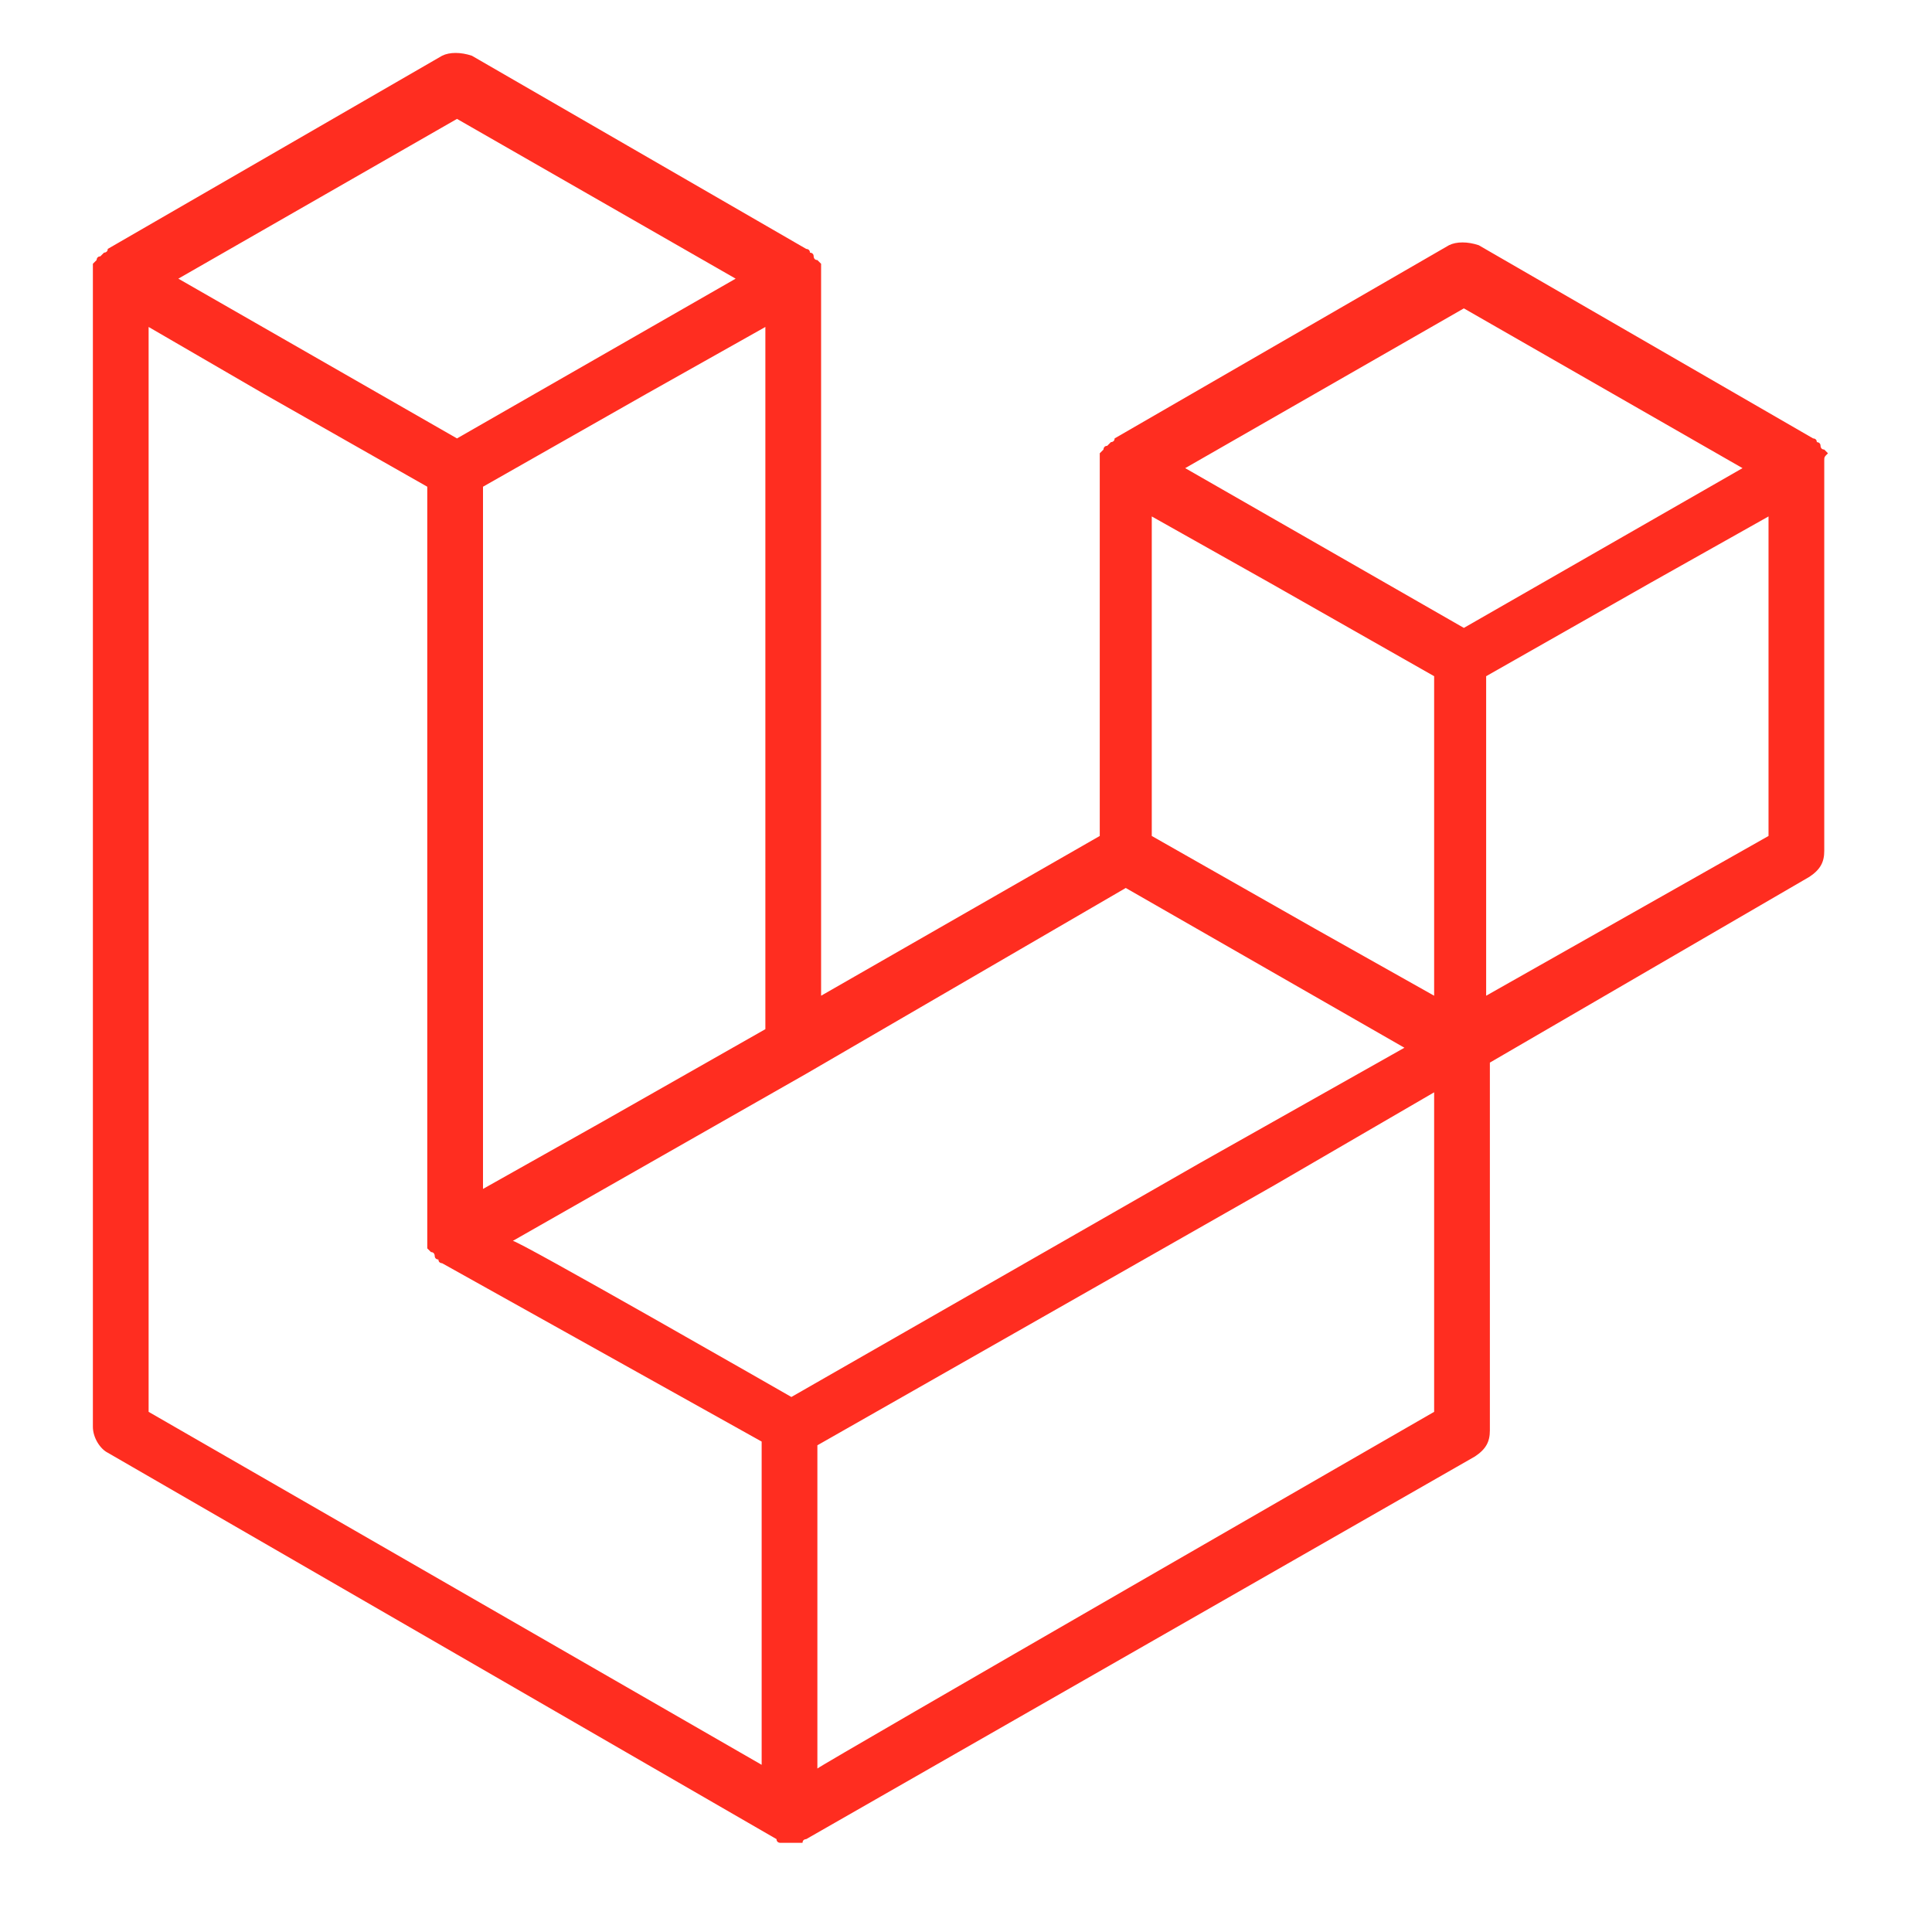 <?xml version="1.0" encoding="utf-8"?>
<!-- Generator: Adobe Illustrator 27.5.0, SVG Export Plug-In . SVG Version: 6.00 Build 0)  -->
<svg version="1.1" id="レイヤー_1" xmlns="http://www.w3.org/2000/svg" xmlns:xlink="http://www.w3.org/1999/xlink" x="0px"
	 y="0px" viewBox="0 0 52 52" style="enable-background:new 0 0 52 52;" xml:space="preserve">
<style type="text/css">
	.st0{fill-rule:evenodd;clip-rule:evenodd;fill:#FF2D20;}
</style>
<path class="st0" d="M49.1,12.4c0,0.1,0,0.1,0,0.2v10.3c0,0.3-0.1,0.5-0.4,0.7l-8.6,5v9.9c0,0.3-0.1,0.5-0.4,0.7L21.7,49.5
	c0,0-0.1,0-0.1,0.1c0,0,0,0-0.1,0c-0.1,0-0.3,0-0.4,0c0,0,0,0-0.1,0c0,0-0.1,0-0.1-0.1l-18-10.4c-0.2-0.1-0.4-0.4-0.4-0.7V7.5
	c0-0.1,0-0.1,0-0.2c0,0,0,0,0-0.1c0,0,0-0.1,0-0.1c0,0,0,0,0.1-0.1c0,0,0-0.1,0.1-0.1c0,0,0,0,0.1-0.1c0,0,0.1,0,0.1-0.1h0l9-5.2
	c0.2-0.1,0.5-0.1,0.8,0l9,5.2h0c0,0,0.1,0,0.1,0.1c0,0,0.1,0,0.1,0.1c0,0,0,0.1,0.1,0.1c0,0,0,0,0.1,0.1c0,0,0,0.1,0,0.1
	c0,0,0,0,0,0.1c0,0.1,0,0.1,0,0.2v19.3l7.5-4.3v-9.9c0-0.1,0-0.1,0-0.2c0,0,0,0,0-0.1c0,0,0-0.1,0-0.1c0,0,0,0,0.1-0.1
	c0,0,0-0.1,0.1-0.1c0,0,0,0,0.1-0.1c0,0,0.1,0,0.1-0.1h0l9-5.2c0.2-0.1,0.5-0.1,0.8,0l9,5.2c0,0,0.1,0,0.1,0.1c0,0,0.1,0,0.1,0.1
	c0,0,0,0.1,0.1,0.1c0,0,0,0,0.1,0.1C49.1,12.3,49.1,12.3,49.1,12.4C49.1,12.4,49.1,12.4,49.1,12.4z M47.6,22.5v-8.6l-3.2,1.8
	l-4.4,2.5v8.6L47.6,22.5L47.6,22.5z M38.6,38v-8.6l-4.3,2.5l-12.3,7v8.7C22.1,47.5,38.6,38,38.6,38z M4,8.8V38l16.5,9.5v-8.7
	L11.9,34l0,0l0,0c0,0-0.1,0-0.1-0.1c0,0-0.1,0-0.1-0.1l0,0c0,0,0-0.1-0.1-0.1c0,0,0,0-0.1-0.1l0,0c0,0,0-0.1,0-0.1c0,0,0-0.1,0-0.1
	v0c0,0,0-0.1,0-0.1c0,0,0-0.1,0-0.1v0V13.1l-4.4-2.5L4,8.8L4,8.8z M12.3,3.2L4.8,7.5l7.5,4.3l7.5-4.3L12.3,3.2L12.3,3.2z M16.2,30.2
	l4.4-2.5V8.8l-3.2,1.8L13,13.1V32C13,32,16.2,30.2,16.2,30.2z M39.4,8.3l-7.5,4.3l7.5,4.3l7.5-4.3C46.9,12.6,39.4,8.3,39.4,8.3z
	 M38.6,18.2l-4.4-2.5l-3.2-1.8v8.6l4.4,2.5l3.2,1.8C38.6,26.8,38.6,18.2,38.6,18.2z M21.3,37.6l11-6.3l5.5-3.1l-7.5-4.3l-8.6,5
	l-7.9,4.5C13.8,33.3,21.3,37.6,21.3,37.6z"/>
</svg>
